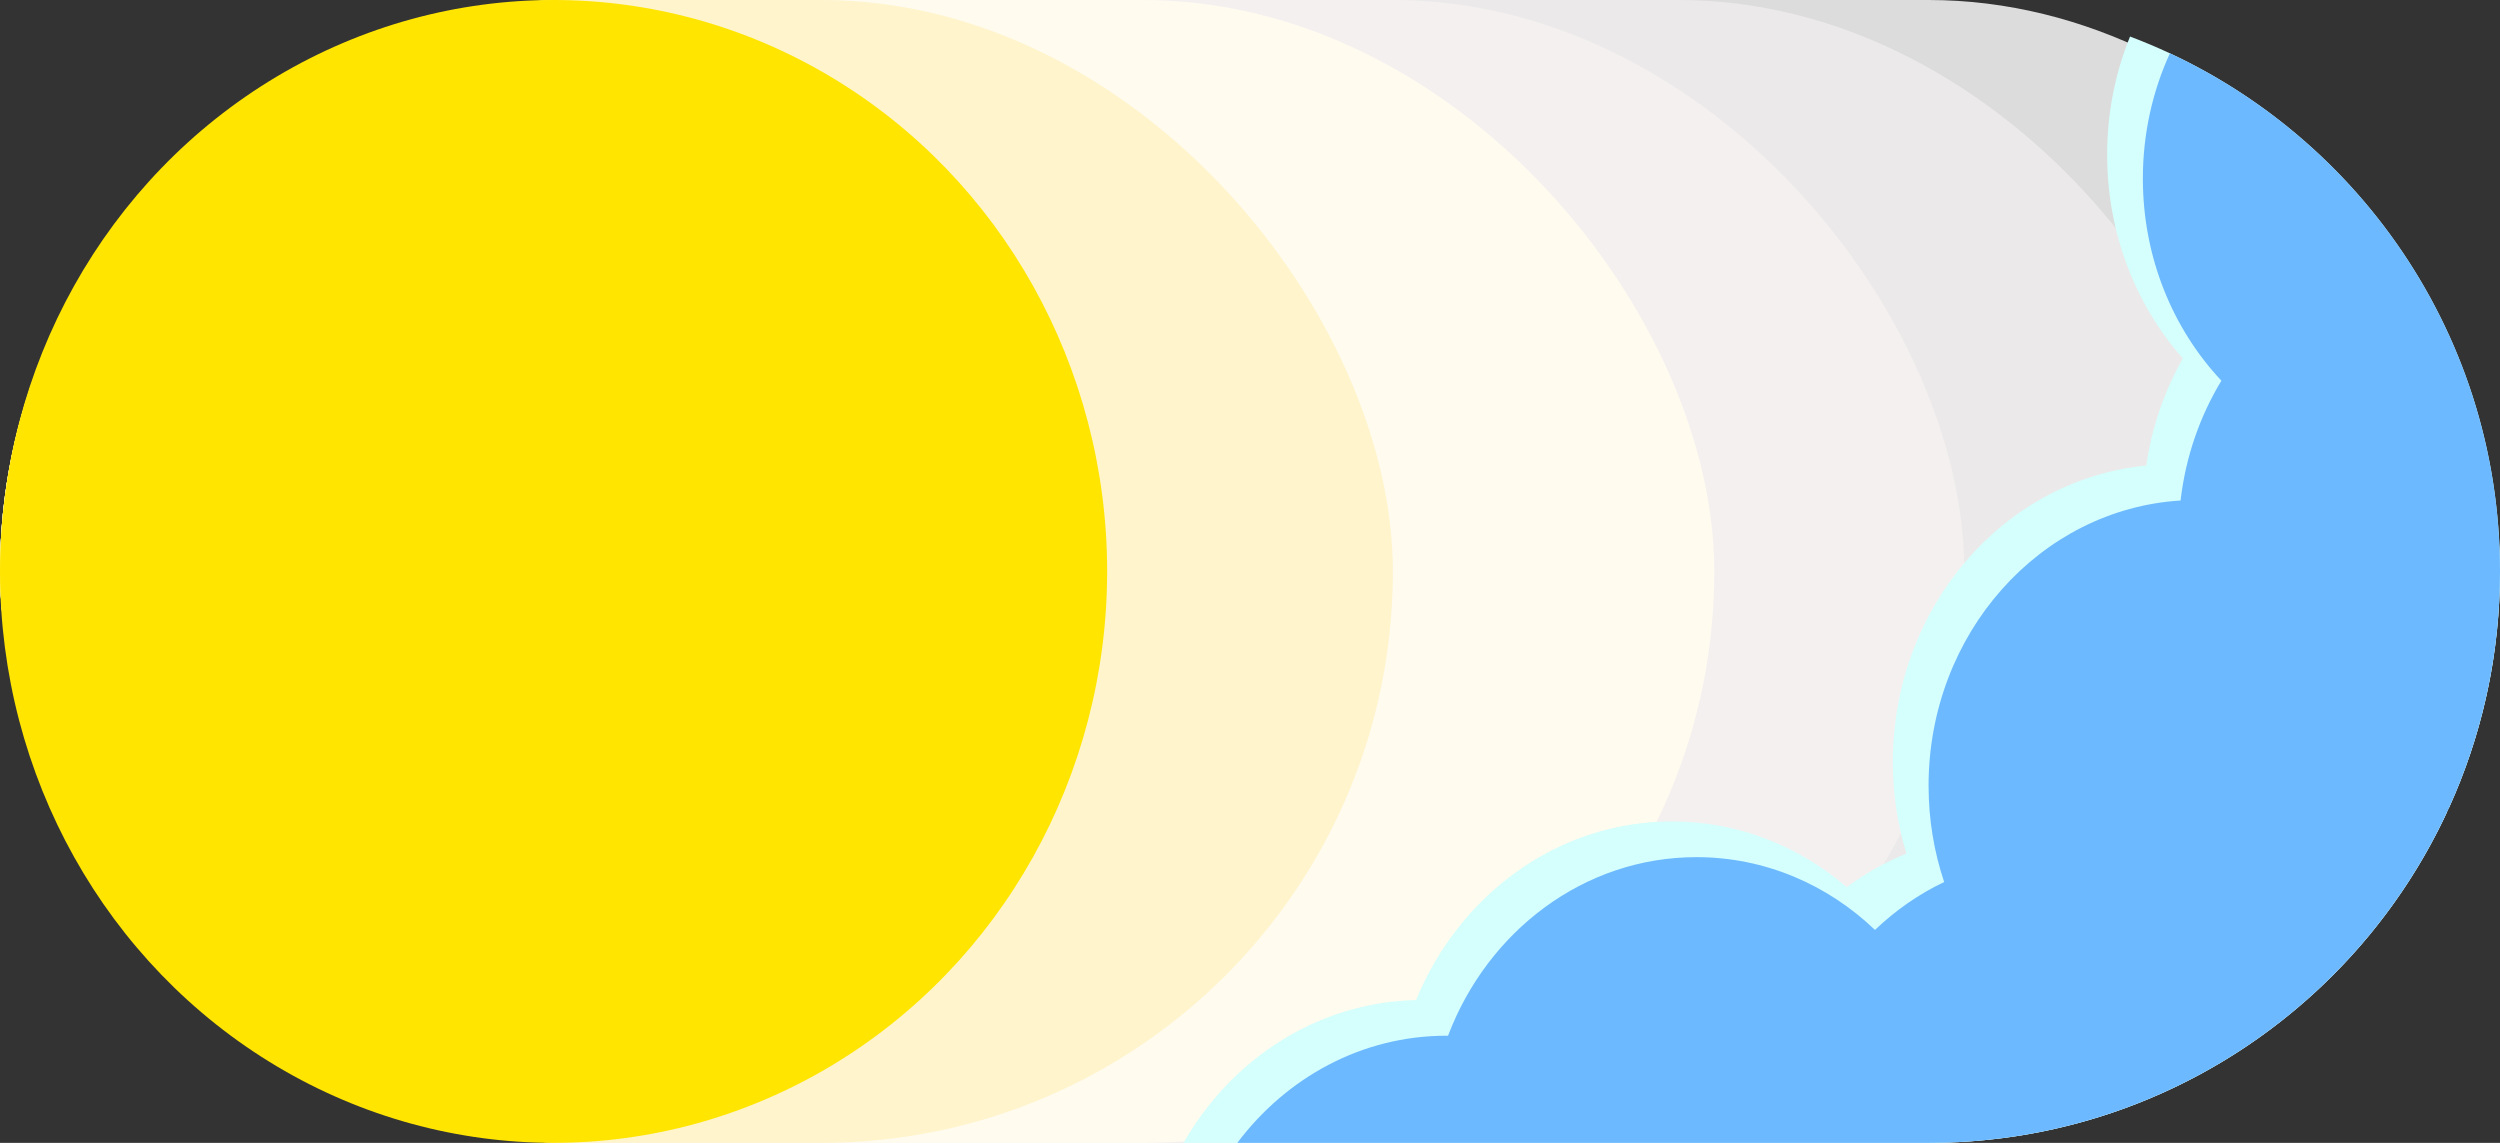 <svg width="70" height="32" viewBox="0 0 70 32" fill="none" xmlns="http://www.w3.org/2000/svg">
<rect x="0" y="0" width="70" height="32" fill="#333333" stroke="none"/>
<rect width="70" height="32" rx="16" fill="#DCDCDC"/>
<rect width="63" height="32" rx="16" fill="#EBE9E9"/>
<rect width="55" height="32" rx="16" fill="#F4F0F0"/>
<rect width="48" height="32" rx="16" fill="#FFFBEF"/>
<rect width="39" height="32" rx="16" fill="#FFF4CC"/>
<ellipse cx="15.5" cy="16" rx="15.5" ry="16" fill="#FFE500"/>
<path fill-rule="evenodd" clip-rule="evenodd" d="M59.641 1.023C59.229 2.037 59 3.157 59 4.333C59 6.54 59.804 8.546 61.117 10.037C60.607 10.939 60.253 11.952 60.094 13.035C56.116 13.421 53 16.989 53 21.333C53 22.229 53.132 23.091 53.378 23.9C52.782 24.142 52.222 24.459 51.709 24.84C50.37 23.689 48.666 23 46.812 23C43.608 23 40.855 25.058 39.649 28.002C36.891 28.062 34.483 29.648 33.138 32H54C60.427 32 65.969 28.21 68.514 22.744C68.52 22.706 68.525 22.669 68.531 22.632C68.543 22.631 68.555 22.63 68.567 22.628C69.487 20.609 70 18.364 70 16C70 9.149 65.694 3.304 59.641 1.023Z" fill="#D5FFFC"/>
<path fill-rule="evenodd" clip-rule="evenodd" d="M60.757 1.493C60.272 2.552 60 3.742 60 5C60 7.21 60.84 9.211 62.199 10.659C61.599 11.649 61.198 12.788 61.056 14.014C57.121 14.259 54 17.741 54 22C54 22.946 54.154 23.853 54.436 24.696C53.725 25.035 53.073 25.49 52.5 26.037C51.173 24.77 49.421 24 47.5 24C44.352 24 41.658 26.068 40.545 29L40.5 29C38.132 29 36.02 30.171 34.645 32H54C62.837 32 70 24.837 70 16C70 9.578 66.217 4.04 60.757 1.493Z" fill="#6DB9FF"/>
</svg>
